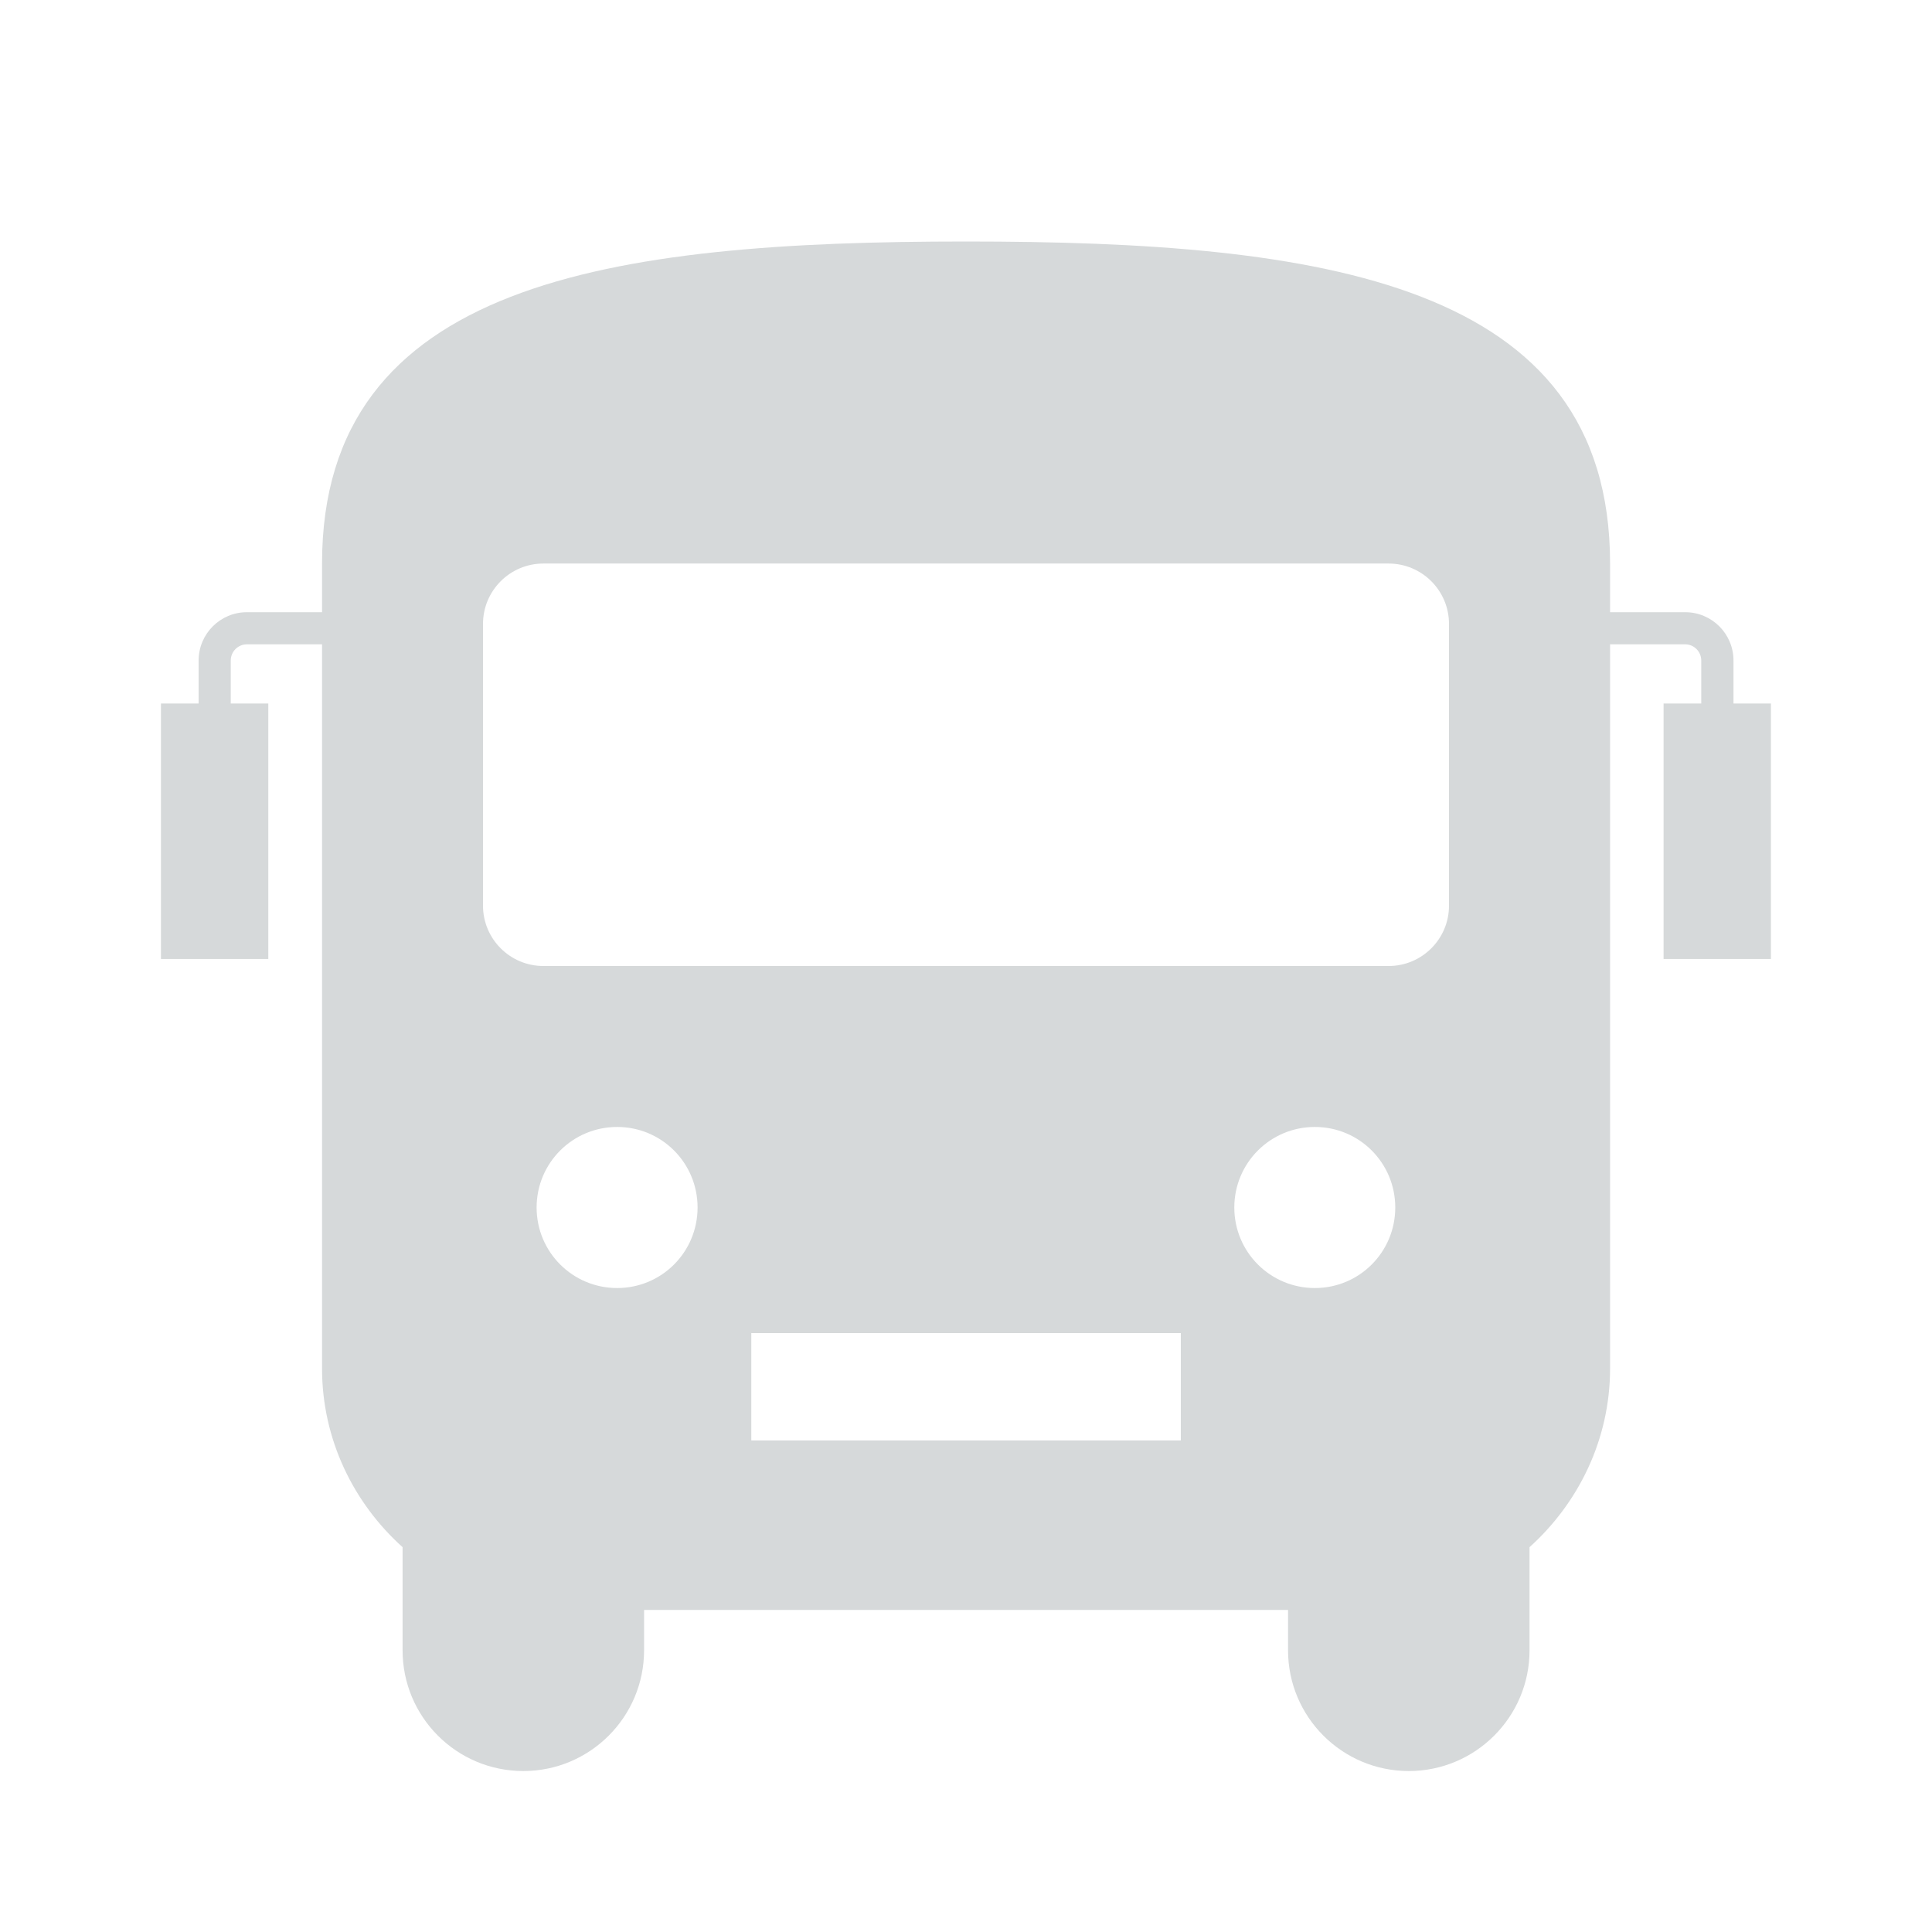 <svg width="16" height="16" viewBox="0 0 16 16" fill="none" xmlns="http://www.w3.org/2000/svg">
<path fill-rule="evenodd" clip-rule="evenodd" d="M2.667 11.333C2.667 11.92 2.927 12.447 3.334 12.813V13.667C3.334 14.219 3.781 14.667 4.334 14.667C4.886 14.667 5.334 14.219 5.334 13.667V13.333H10.667V13.667C10.667 14.219 11.115 14.667 11.667 14.667C12.219 14.667 12.667 14.219 12.667 13.667V12.813C13.073 12.447 13.334 11.92 13.334 11.333V5.336H13.956C14.029 5.336 14.089 5.396 14.089 5.47V5.826H13.777V7.942H14.666L14.666 5.826H14.356V5.47C14.356 5.249 14.177 5.07 13.956 5.07H13.334V4.667C13.334 2.333 10.947 2 8 2C5.054 2 2.667 2.333 2.667 4.667V5.07H2.045C1.824 5.07 1.645 5.249 1.645 5.47V5.826H1.333L1.333 7.942H2.222L2.222 5.826H1.911V5.47C1.911 5.396 1.971 5.336 2.045 5.336H2.667V11.333ZM12 7.5C12 7.776 11.776 8 11.5 8H4.5C4.224 8 4 7.776 4 7.5V5.167C4 4.891 4.224 4.667 4.5 4.667H11.5C11.776 4.667 12 4.891 12 5.167V7.5ZM10.222 10C10.222 10.369 10.52 10.667 10.889 10.667C11.258 10.667 11.555 10.369 11.555 10C11.555 9.631 11.258 9.333 10.889 9.333C10.52 9.333 10.222 9.631 10.222 10ZM5.111 10.667C4.742 10.667 4.444 10.369 4.444 10C4.444 9.631 4.742 9.333 5.111 9.333C5.48 9.333 5.777 9.631 5.777 10C5.777 10.369 5.48 10.667 5.111 10.667ZM6.222 11.04H9.779V11.929H6.222V11.04Z" fill="#D6D9DA"/>
</svg>

